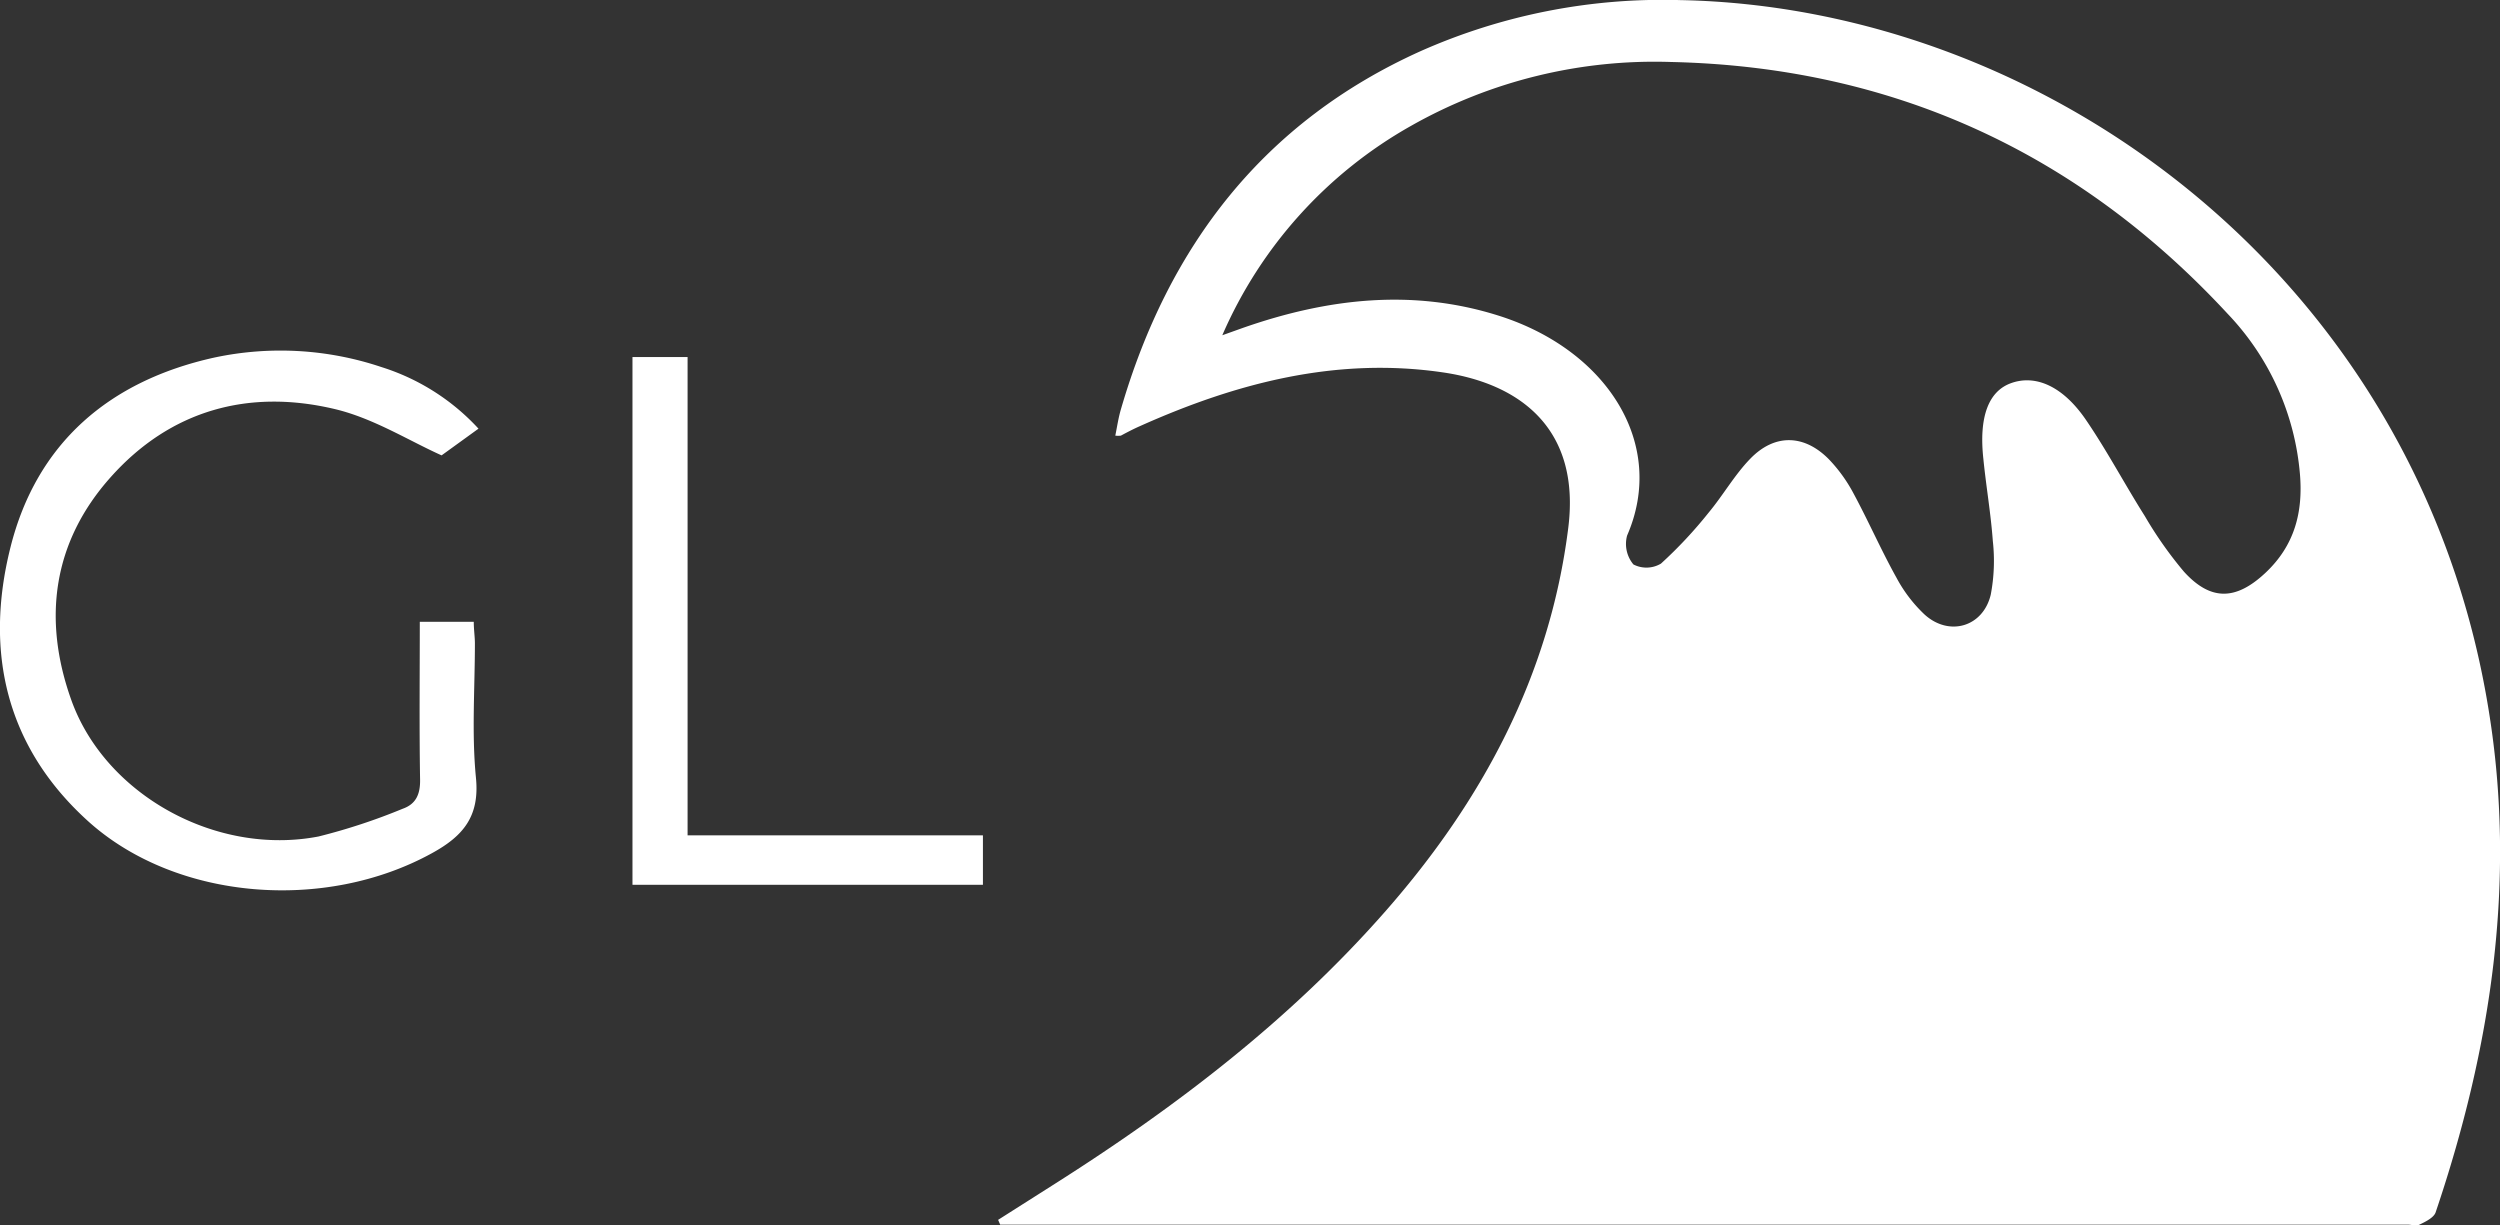 <svg id="Layer_1" data-name="Layer 1" xmlns="http://www.w3.org/2000/svg" viewBox="0 0 264.95 129.87"><rect x="0" y="0" width="264.95" height="129.87" fill="#333333" stroke="none"/><defs><style>.cls-1{fill:#fff;}</style></defs><title>GL-2</title><g id="ZgkjuM"><path class="cls-1" d="M105.84,129.38l6-3.81c12.92-8.2,25-17.42,35.14-29S164.31,71.72,166.27,56c1.29-10.44-5.09-15.21-13.2-16.42-11.36-1.69-22,1.11-32.22,5.69-.68.3-1.35.65-2,1a2.69,2.69,0,0,1-.59,0c.2-1,.33-1.89.59-2.78C123.89,26.14,134,13,150.64,5.51A63.22,63.22,0,0,1,178.09.11c39,.74,78.29,29.55,85.7,75.13,3,18.25.26,36-5.6,53.34-.19.57-1.08,1-1.72,1.31-.33.17-.82,0-1.23,0H106.06ZM129.6,35.63l2.21-.79c8.94-3.12,18-4.19,27.19-1.25,11.39,3.65,17.72,13.58,13.5,23.27a3.39,3.39,0,0,0,.67,3.06,3,3,0,0,0,2.92-.09,46.49,46.49,0,0,0,5.05-5.4c1.54-1.85,2.75-4,4.41-5.71,2.59-2.68,5.73-2.6,8.35.07a16.13,16.13,0,0,1,2.61,3.63c1.58,2.93,2.92,6,4.53,8.89a15.17,15.17,0,0,0,3,3.93c2.61,2.35,6.19,1.29,7-2.12a19.1,19.1,0,0,0,.22-5.68c-.21-2.9-.71-5.78-1-8.68-.49-4.44.52-7.18,2.92-8.05,2.59-.94,5.48.29,7.93,3.86,2.25,3.29,4.12,6.84,6.25,10.21a41.61,41.61,0,0,0,4.15,5.9c2.84,3.13,5.51,3.06,8.63.14s4-6.46,3.67-10.45a28,28,0,0,0-7.65-17c-15.9-17.18-35.64-26.18-59-26.7a52.38,52.38,0,0,0-27.56,6.77A46.84,46.84,0,0,0,129.6,35.63Z" transform="translate(-0.06 -0.1)"/><path class="cls-1" d="M44.55,66h5.72c0,.84.12,1.57.12,2.29,0,4.75-.35,9.53.11,14.23.41,4.11-1.36,6.19-4.66,8-11.33,6.24-27,5-36.3-3.26-8.82-7.89-11.16-18-8.38-29.12S11.67,40.46,22.75,38A33.6,33.6,0,0,1,40.48,39a23.55,23.55,0,0,1,10.29,6.53l-3.91,2.83c-3.46-1.55-7.19-3.91-11.25-4.89-9.16-2.2-17.47.08-23.82,7.2-6.12,6.85-7.24,15-4.19,23.57,3.56,10.05,15.33,16.61,26.22,14.51a63.62,63.62,0,0,0,8.92-2.94c1.42-.5,1.87-1.56,1.84-3.11C44.49,77.18,44.55,71.7,44.55,66Z" transform="translate(-0.06 -0.1)"/><path class="cls-1" d="M67.09,37.94h5.84V88.63h31.3v5.24H67.09Z" transform="translate(-0.06 -0.1)"/></g></svg>